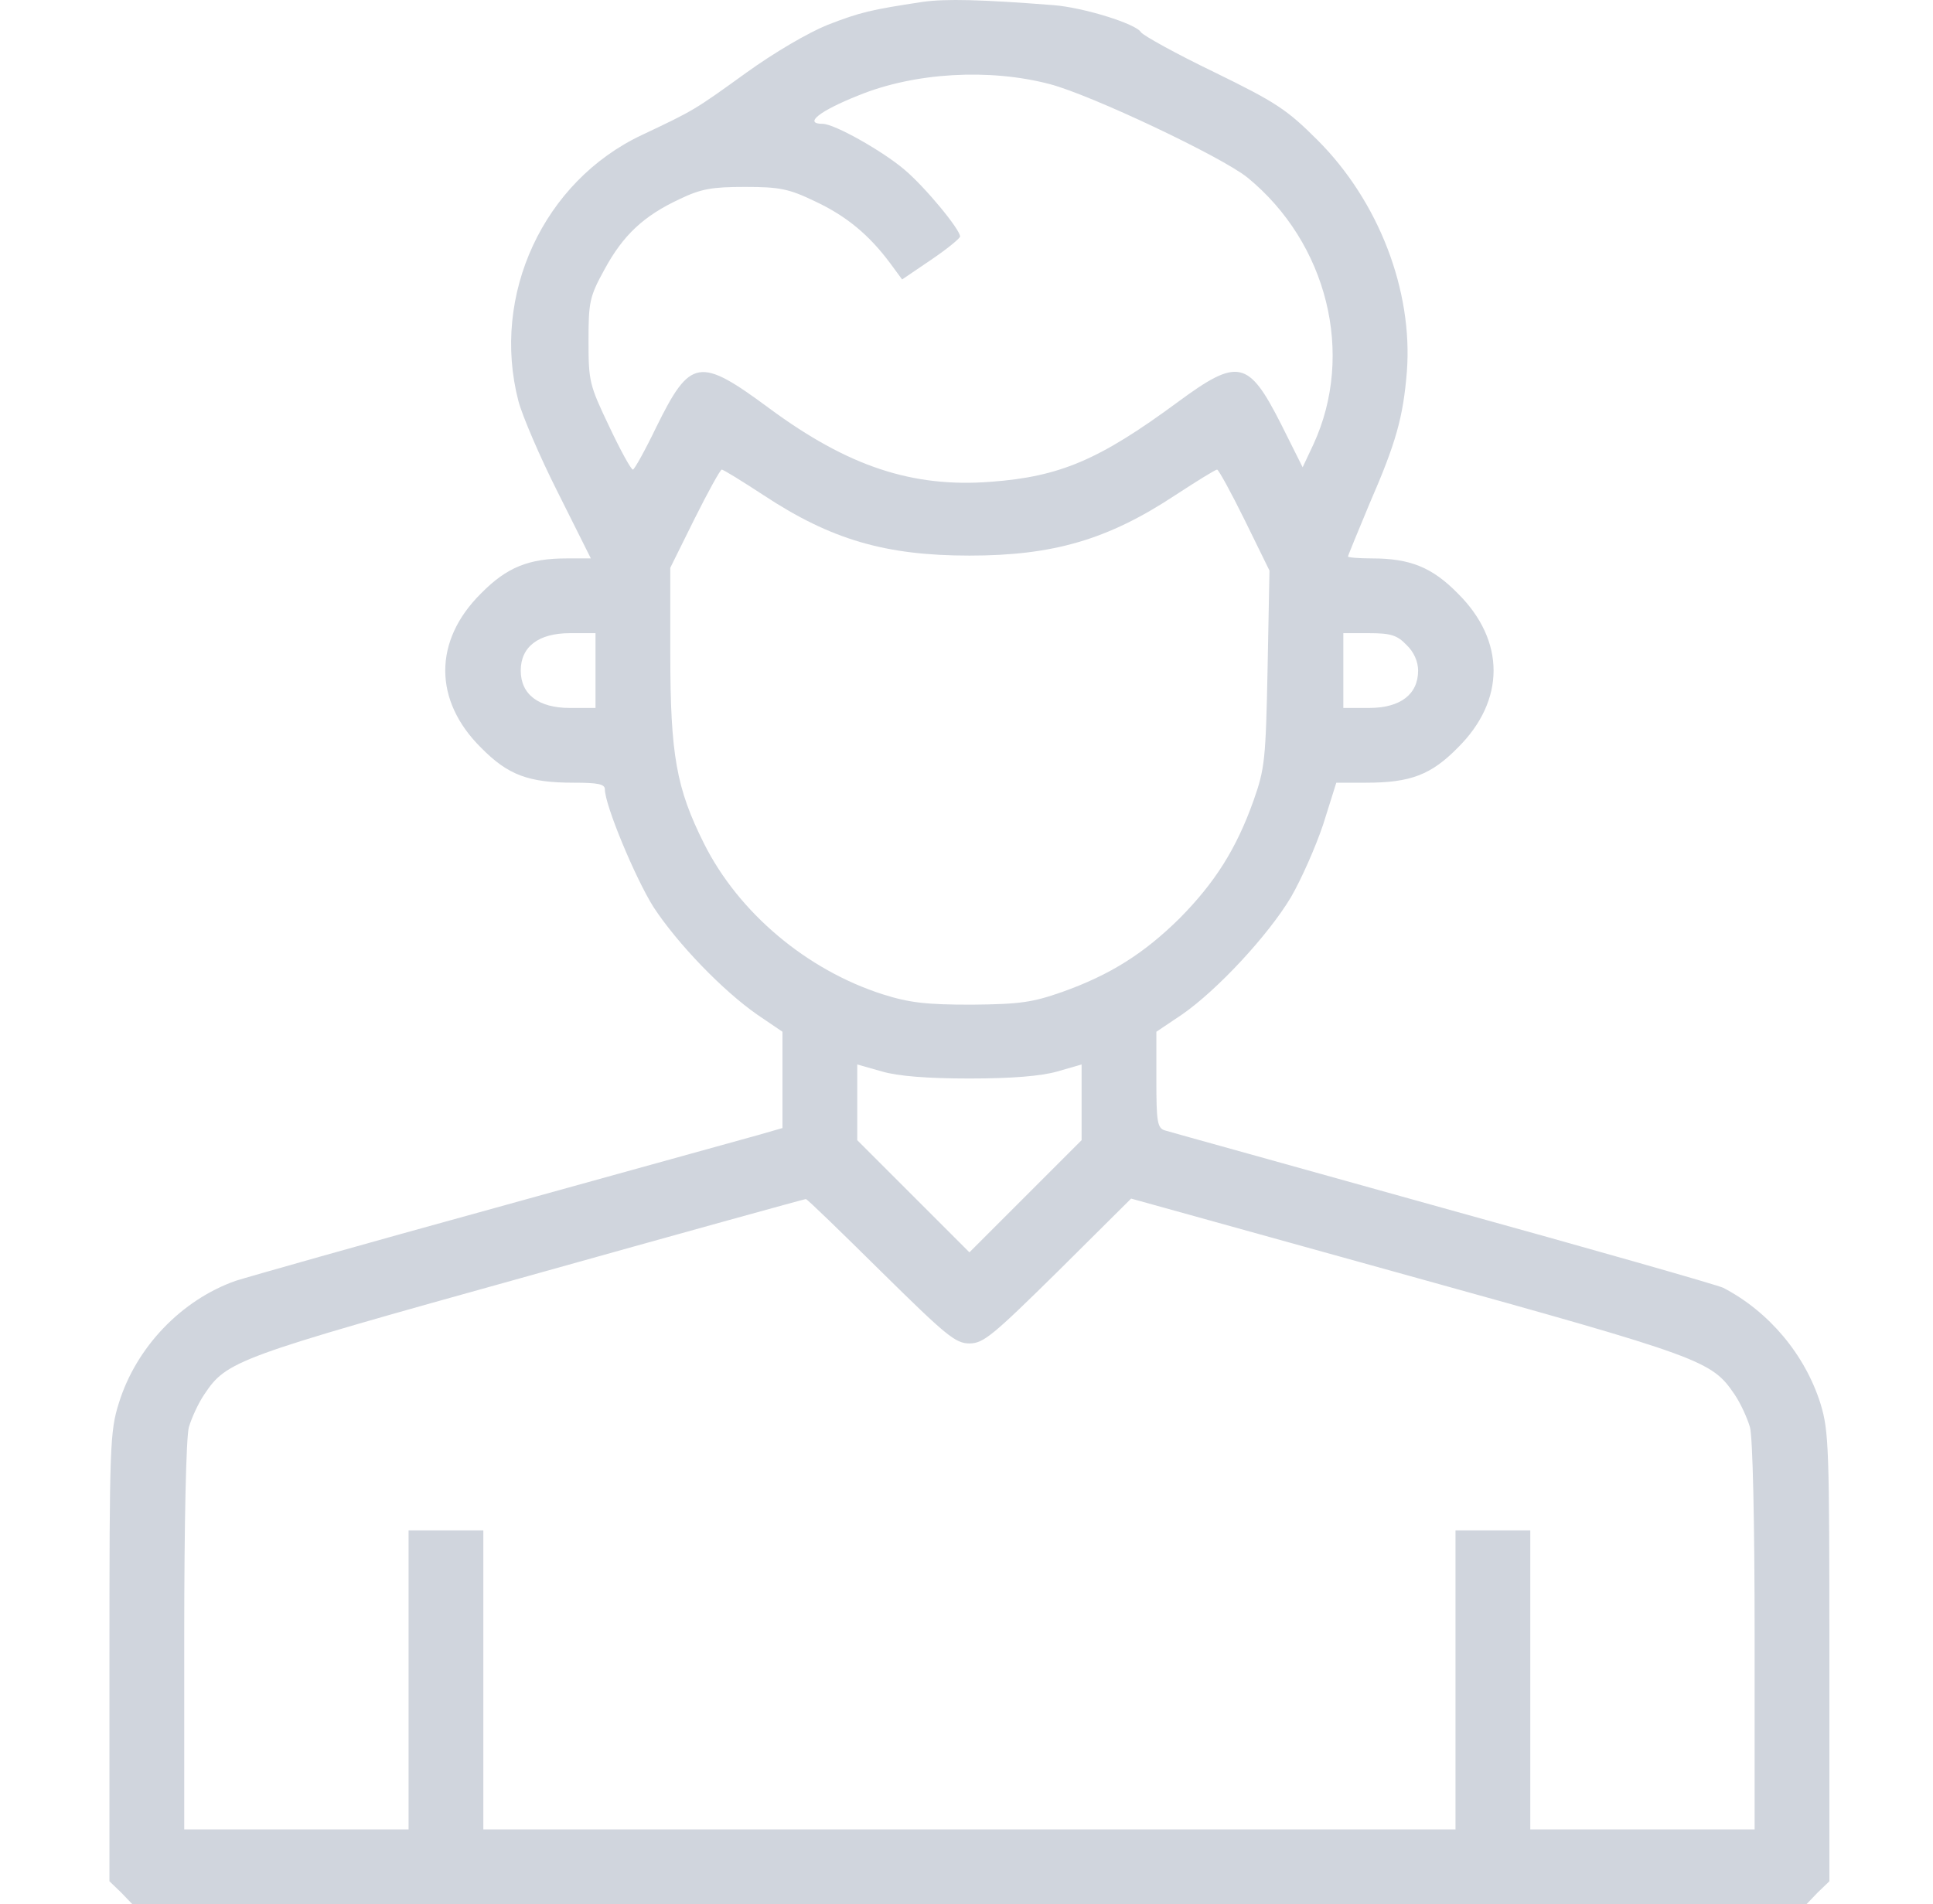 <svg width="68" height="67" viewBox="0 0 68 67" fill="none" xmlns="http://www.w3.org/2000/svg">
<path d="M32.459 0.066C30.617 0.346 30.272 0.428 29.121 0.872C28.43 1.151 27.247 1.842 26.244 2.565C24.419 3.881 24.419 3.881 22.577 4.752C19.124 6.38 17.267 10.375 18.236 14.107C18.368 14.617 18.993 16.08 19.634 17.346L20.785 19.648H19.946C18.598 19.648 17.826 19.96 16.921 20.881C15.244 22.542 15.244 24.646 16.921 26.307C17.875 27.277 18.598 27.54 20.193 27.54C21.032 27.54 21.278 27.59 21.278 27.77C21.278 28.329 22.347 30.894 22.988 31.914C23.827 33.196 25.422 34.857 26.655 35.712L27.526 36.303V37.997V39.691L26.671 39.937C26.194 40.069 22.035 41.22 17.414 42.502C12.811 43.768 8.7 44.935 8.289 45.067C6.382 45.741 4.787 47.402 4.179 49.375C3.867 50.361 3.85 50.92 3.85 58.319V66.194L4.261 66.589L4.656 67H34.103H63.55L63.944 66.589L64.355 66.194V58.302C64.355 50.953 64.339 50.361 64.043 49.391C63.5 47.665 62.234 46.152 60.623 45.313C60.426 45.215 55.986 43.949 50.758 42.502C45.53 41.039 41.123 39.822 40.975 39.773C40.712 39.691 40.679 39.46 40.679 37.997V36.303L41.584 35.695C42.817 34.84 44.609 32.916 45.414 31.568C45.776 30.944 46.286 29.793 46.549 29.003L47.009 27.54H48.062C49.623 27.54 50.347 27.261 51.284 26.307C52.961 24.646 52.961 22.542 51.284 20.881C50.38 19.96 49.607 19.648 48.259 19.648C47.798 19.648 47.42 19.615 47.42 19.582C47.42 19.549 47.766 18.711 48.177 17.724C49.114 15.571 49.361 14.683 49.492 13.072C49.706 10.227 48.505 7.087 46.352 4.933C45.267 3.848 44.888 3.601 42.702 2.532C41.37 1.891 40.219 1.25 40.137 1.135C39.972 0.839 38.114 0.263 37.062 0.181C34.53 -0.016 33.281 -0.049 32.459 0.066ZM36.931 2.96C38.377 3.338 42.965 5.508 43.885 6.248C46.697 8.55 47.667 12.463 46.204 15.636L45.825 16.442L45.069 14.929C43.918 12.661 43.557 12.578 41.419 14.157C38.673 16.179 37.292 16.771 34.859 16.952C32.097 17.166 29.828 16.409 27.066 14.37C24.599 12.545 24.287 12.595 23.087 15.028C22.692 15.85 22.314 16.524 22.265 16.524C22.199 16.524 21.821 15.834 21.426 14.995C20.736 13.548 20.703 13.417 20.703 12.003C20.703 10.638 20.736 10.441 21.262 9.487C21.919 8.271 22.643 7.596 23.909 7.005C24.665 6.643 25.043 6.577 26.211 6.577C27.427 6.577 27.756 6.643 28.677 7.087C29.762 7.596 30.568 8.254 31.324 9.274L31.735 9.833L32.754 9.142C33.313 8.764 33.774 8.386 33.774 8.32C33.774 8.073 32.541 6.577 31.817 5.969C31.044 5.311 29.351 4.357 28.94 4.357C28.249 4.357 28.841 3.897 30.206 3.355C32.179 2.549 34.81 2.401 36.931 2.96ZM26.868 17.428C29.236 18.991 31.16 19.549 34.103 19.549C37.046 19.549 38.969 18.991 41.337 17.428C42.093 16.935 42.751 16.524 42.817 16.524C42.866 16.524 43.31 17.33 43.787 18.3L44.658 20.076L44.592 23.512C44.527 26.735 44.494 27.047 44.099 28.165C43.491 29.875 42.734 31.059 41.501 32.308C40.252 33.541 39.068 34.298 37.358 34.906C36.322 35.268 35.895 35.334 34.185 35.35C32.59 35.35 31.998 35.284 31.061 34.988C28.381 34.133 25.98 32.111 24.764 29.677C23.794 27.737 23.58 26.57 23.58 22.986V19.977L24.435 18.251C24.912 17.297 25.339 16.524 25.389 16.524C25.454 16.524 26.112 16.935 26.868 17.428ZM20.949 23.594V24.91H20.045C18.944 24.91 18.319 24.433 18.319 23.594C18.319 22.756 18.944 22.279 20.045 22.279H20.949V23.594ZM49.476 22.69C49.739 22.936 49.887 23.282 49.887 23.594C49.887 24.433 49.262 24.91 48.16 24.91H47.256V23.594V22.279H48.16C48.916 22.279 49.147 22.345 49.476 22.69ZM34.103 37.948C35.582 37.948 36.618 37.865 37.194 37.701L38.049 37.454V38.786V40.118L36.076 42.091L34.103 44.064L32.13 42.091L30.157 40.118V38.786V37.454L31.028 37.701C31.587 37.865 32.623 37.948 34.103 37.948ZM30.979 44.722C33.281 46.991 33.609 47.27 34.103 47.27C34.596 47.27 34.925 46.991 37.227 44.722L39.791 42.173L49.558 44.886C59.932 47.763 60.212 47.878 61.018 49.062C61.231 49.375 61.462 49.884 61.56 50.213C61.659 50.558 61.725 53.551 61.725 57.579V64.369H57.779H53.833V59.108V53.847H52.517H51.202V59.108V64.369H34.103H17.003V59.108V53.847H15.688H14.373V59.108V64.369H10.427H6.481V57.579C6.481 53.551 6.547 50.558 6.645 50.213C6.744 49.884 6.974 49.375 7.188 49.062C7.977 47.878 8.289 47.763 18.565 44.903C23.909 43.406 28.299 42.19 28.348 42.19C28.381 42.173 29.565 43.324 30.979 44.722Z" fill="#D0D5DD"/>
</svg>

